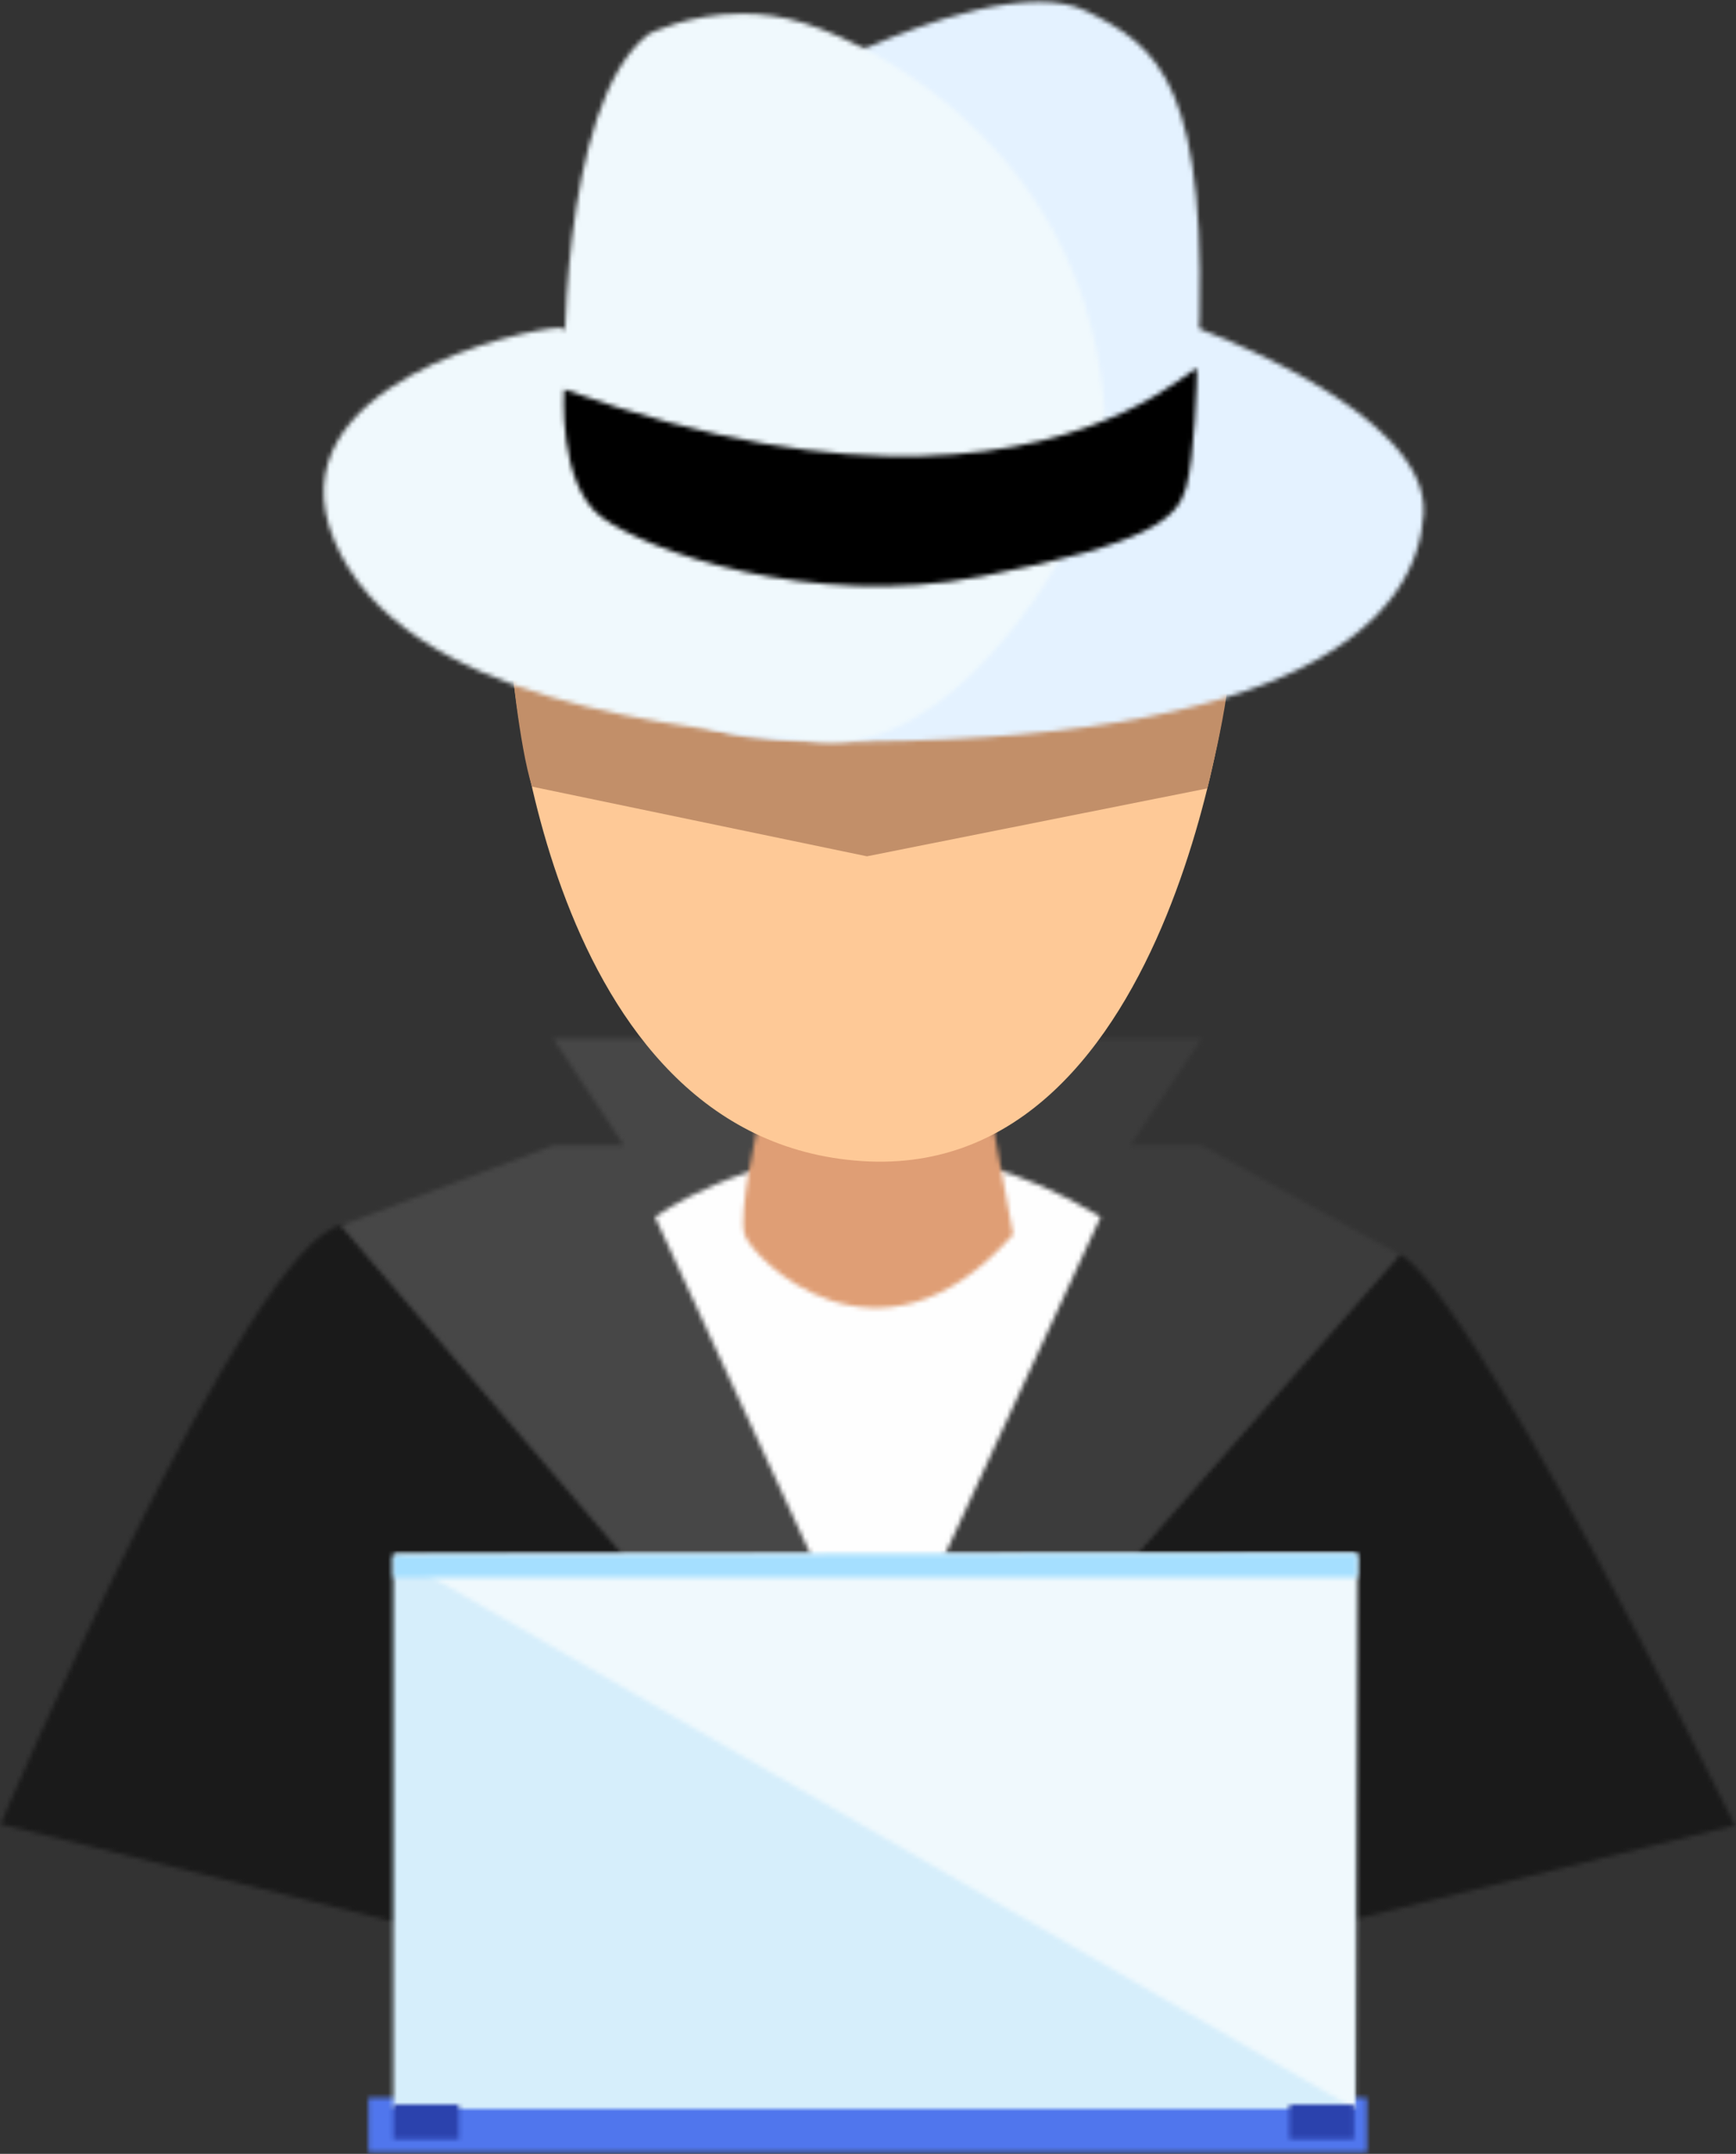 <?xml version="1.0" encoding="UTF-8"?>
<svg width="387px" height="480px" viewBox="0 0 387 480" version="1.1" xmlns="http://www.w3.org/2000/svg" xmlns:xlink="http://www.w3.org/1999/xlink">
    <rect x="0" y="0" width="387" height="480" fill="#333333" stroke="none"/>
    <!-- Generator: Sketch 48.2 (47327) - http://www.bohemiancoding.com/sketch -->
    <title>hacker</title>
    <desc>Created with Sketch.</desc>
    <defs>
        <path d="M0.135,133.52 L193.468,181.475 L386.77,133.79 C321.741,3.449 311.662,6.565 311.662,6.565 L195.728,139.011 L76.218,0.048 C55.814,3.004 0.135,133.52 0.135,133.52 Z" id="path-1"></path>
        <path d="M0.653,0.46 L0.653,29.143 C8.878,29.258 17.08,30.055 25.175,31.524 C41.746,35.493 45.073,45.409 45.073,45.409 L0.653,142.466 L0.653,180.929 L117,48.632 L72.882,24.276 L56.964,24.276 L72.882,0.46 L0.653,0.46 Z" id="path-3"></path>
        <path d="M47.332,0.46 L63.094,24.276 L47.332,24.276 L0.087,42.122 L118.842,180.913 L118.842,142.45 L74.875,45.409 C74.875,45.409 78.17,35.493 94.577,31.524 C102.592,30.055 110.713,29.258 118.858,29.143 L118.858,0.46 L47.332,0.46 Z" id="path-5"></path>
        <path d="M49.637,0.512 C20.196,0.514 0,15.205 0,15.205 L49.683,122.921 L99.372,15.205 C81.394,4.185 64.364,0.512 49.642,0.512 C49.64,0.512 49.639,0.512 49.637,0.512 Z" id="path-7"></path>
        <path d="M3.961,0 C3.961,0 -0.491,19.077 0.99,24.118 C2.472,29.158 30.674,58.252 60.849,24.118 L56.397,0 L3.961,0 Z" id="path-9"></path>
        <path d="M33.562,92.269 C142.078,93.238 166.898,64.48 168.357,41.572 C169.817,18.664 117.713,0.072 117.713,0.072 C117.713,0.072 -74.955,91.299 33.562,92.269 Z" id="path-11"></path>
        <path d="M2.499,47.431 C17.578,83.533 79.851,89.352 110.502,92.276 C141.154,95.202 164.825,50.634 164.825,50.634 L53.267,0.127 C53.151,0.091 52.953,0.072 52.681,0.072 C45.58,0.072 -12.025,12.658 2.499,47.431 Z" id="path-13"></path>
        <path d="M42.592,0.401 C24.933,0.403 0.711,12.274 0.711,12.274 L25.176,83.624 L49.65,109.835 L78.034,81.685 C81.003,18.589 69.224,10.334 53.073,2.43 C50.133,0.991 46.53,0.401 42.599,0.401 C42.597,0.401 42.595,0.401 42.592,0.401 Z" id="path-15"></path>
        <path d="M19.686,4.54 C-0.721,19.976 0.744,83.342 0.744,83.342 L45.441,106.828 L110.061,102.532 L121.366,89.99 C118.094,32.62 72.638,7.914 54.178,2.124 C49.365,0.614 44.716,0.056 40.473,0.056 C28.448,0.056 19.686,4.54 19.686,4.54 Z" id="path-17"></path>
        <path d="M125.437,9.901 C105.572,19.134 66.348,28.37 0.738,4.771 C0.738,4.771 -0.722,25.793 9.011,33.184 C18.746,40.574 55.721,53.876 93.672,46.485 C131.624,39.096 137.462,33.546 139.406,26.709 C141.349,19.873 141.841,2.611 141.841,0.201 C141.841,0.136 141.814,0.105 141.759,0.105 C141.064,0.105 135.973,5.003 125.437,9.901 Z" id="path-19"></path>
        <polygon id="path-21" points="0.134 0.479 222.739 0.479 222.739 12.667 0.134 12.667"></polygon>
        <polygon id="path-23" points="0.666 0.533 214.874 0.533 214.874 124 0.666 124"></polygon>
        <polygon id="path-25" points="0.667 0.533 215.079 124 215.611 0.27"></polygon>
        <polygon id="path-27" points="0.667 0.58 0.667 5.505 215.563 5.505 215.611 0.255"></polygon>
        <polygon id="path-29" points="0.425 0 14.867 0 14.867 7.736 0.425 7.736"></polygon>
        <polygon id="path-31" points="0.707 0 15.301 0 15.301 7.736 0.707 7.736"></polygon>
    </defs>
    <g id="Home-page" stroke="none" stroke-width="1" fill="none" fill-rule="evenodd" transform="translate(-1113, -2304)">
        <g id="hacker" transform="translate(1113, 2304)">
            <g id="Group-3" transform="translate(0, 273)">
                <mask id="mask-2" fill="white">
                    <use xlink:href="#path-1"></use>
                </mask>
                <g id="Clip-2"></g>
                <polygon id="Fill-1" fill="#1A1A1A" mask="url(#mask-2)" points="-3.83 185.449 390.735 185.449 390.735 -3.926 -3.83 -3.926"></polygon>
            </g>
            <g id="Group-6" transform="translate(195, 231)">
                <mask id="mask-4" fill="white">
                    <use xlink:href="#path-3"></use>
                </mask>
                <g id="Clip-5"></g>
                <polygon id="Fill-4" fill="#3C3C3C" mask="url(#mask-4)" points="-3.327 184.898 120.98 184.898 120.98 -3.509 -3.327 -3.509"></polygon>
            </g>
            <g id="Group-9" transform="translate(76, 231)">
                <mask id="mask-6" fill="white">
                    <use xlink:href="#path-5"></use>
                </mask>
                <g id="Clip-8"></g>
                <polygon id="Fill-7" fill="#474747" mask="url(#mask-6)" points="-3.854 184.882 122.799 184.882 122.799 -3.509 -3.854 -3.509"></polygon>
            </g>
            <g id="Group-12" transform="translate(146, 256)">
                <mask id="mask-8" fill="white">
                    <use xlink:href="#path-7"></use>
                </mask>
                <g id="Clip-11"></g>
                <polygon id="Fill-10" fill="#FEFEFE" mask="url(#mask-8)" points="-3.968 126.888 103.341 126.888 103.341 -3.457 -3.968 -3.457"></polygon>
            </g>
            <g id="Group-15" transform="translate(165, 251)">
                <mask id="mask-10" fill="white">
                    <use xlink:href="#path-9"></use>
                </mask>
                <g id="Clip-14"></g>
                <polygon id="Fill-13" fill="#DF9E75" mask="url(#mask-10)" points="-3.273 44.491 64.811 44.491 64.811 -4.02 -3.273 -4.02"></polygon>
            </g>
            <g id="Group-20" transform="translate(113, 145)">
                <path d="M1.006,1.436 C1.006,1.436 7.703,109.11 79.204,113.76 C150.03,118.367 161.889,0.744 161.247,1.436 C160.606,2.128 1.006,1.436 1.006,1.436" id="Fill-16" fill="#FEC997"></path>
                <path d="M5.615,30.308 L80.263,45.834 L156.142,30.705 C156.142,30.705 163.817,0.292 159.883,0.209 C153.491,0.075 0.739,0.094 0.739,0.094 C0.739,0.094 2.708,21.315 5.615,30.308" id="Fill-18" fill="#C28F69"></path>
            </g>
            <g id="Group-23" transform="translate(149, 73)">
                <mask id="mask-12" fill="white">
                    <use xlink:href="#path-11"></use>
                </mask>
                <g id="Clip-22"></g>
                <polygon id="Fill-21" fill="#E4F2FF" mask="url(#mask-12)" points="-3.553 96.267 172.355 96.267 172.355 -3.903 -3.553 -3.903"></polygon>
            </g>
            <g id="Group-26" transform="translate(72, 73)">
                <mask id="mask-14" fill="white">
                    <use xlink:href="#path-13"></use>
                </mask>
                <g id="Clip-25"></g>
                <polygon id="Fill-24" fill="#F0F9FD" mask="url(#mask-14)" points="-3.805 96.389 168.793 96.389 168.793 -3.902 -3.805 -3.902"></polygon>
            </g>
            <g id="Group-29" transform="translate(189, 0)">
                <mask id="mask-16" fill="white">
                    <use xlink:href="#path-15"></use>
                </mask>
                <g id="Clip-28"></g>
                <polygon id="Fill-27" fill="#E4F2FF" mask="url(#mask-16)" points="-3.28 113.791 82.484 113.791 82.484 -3.556 -3.28 -3.556"></polygon>
            </g>
            <g id="Group-32" transform="translate(125, 3)">
                <mask id="mask-18" fill="white">
                    <use xlink:href="#path-17"></use>
                </mask>
                <g id="Clip-31"></g>
                <polygon id="Fill-30" fill="#F0F9FD" mask="url(#mask-18)" points="-3.239 110.761 125.327 110.761 125.327 -3.878 -3.239 -3.878"></polygon>
            </g>
            <g id="Group-35" transform="translate(125, 82)">
                <mask id="mask-20" fill="white">
                    <use xlink:href="#path-19"></use>
                </mask>
                <g id="Clip-34"></g>
                <polygon id="Fill-33" fill="#000000" mask="url(#mask-20)" points="-3.306 52.668 145.808 52.668 145.808 -3.911 -3.306 -3.911"></polygon>
            </g>
            <g id="Group-38" transform="translate(82, 467)">
                <mask id="mask-22" fill="white">
                    <use xlink:href="#path-21"></use>
                </mask>
                <g id="Clip-37"></g>
                <polygon id="Fill-36" fill="#5076ED" mask="url(#mask-22)" points="-3.819 16.729 226.693 16.729 226.693 -3.583 -3.819 -3.583"></polygon>
            </g>
            <g id="Group-41" transform="translate(87, 346)">
                <mask id="mask-24" fill="white">
                    <use xlink:href="#path-23"></use>
                </mask>
                <g id="Clip-40"></g>
                <polygon id="Fill-39" fill="#D6EEFB" mask="url(#mask-24)" points="-3.3 127.974 218.84 127.974 218.84 -3.442 -3.3 -3.442"></polygon>
            </g>
            <g id="Group-44" transform="translate(87, 346)">
                <mask id="mask-26" fill="white">
                    <use xlink:href="#path-25"></use>
                </mask>
                <g id="Clip-43"></g>
                <polygon id="Fill-42" fill="#F0F9FD" mask="url(#mask-26)" points="-3.304 127.974 219.581 127.974 219.581 -3.704 -3.304 -3.704"></polygon>
            </g>
            <g id="Group-47" transform="translate(87, 346)">
                <mask id="mask-28" fill="white">
                    <use xlink:href="#path-27"></use>
                </mask>
                <g id="Clip-46"></g>
                <polygon id="Fill-45" fill="#A5DFFF" mask="url(#mask-28)" points="-3.304 9.255 219.581 9.255 219.581 -3.495 -3.304 -3.495"></polygon>
            </g>
            <g id="Group-50" transform="translate(287, 469)">
                <mask id="mask-30" fill="white">
                    <use xlink:href="#path-29"></use>
                </mask>
                <g id="Clip-49"></g>
                <polygon id="Fill-48" fill="#2B42AD" mask="url(#mask-30)" points="-3.742 11.736 19.033 11.736 19.033 -4 -3.742 -4"></polygon>
            </g>
            <g id="Group-53" transform="translate(87, 469)">
                <mask id="mask-32" fill="white">
                    <use xlink:href="#path-31"></use>
                </mask>
                <g id="Clip-52"></g>
                <polygon id="Fill-51" fill="#2B42AD" mask="url(#mask-32)" points="-3.503 11.736 19.512 11.736 19.512 -4 -3.503 -4"></polygon>
            </g>
        </g>
    </g>
</svg>
